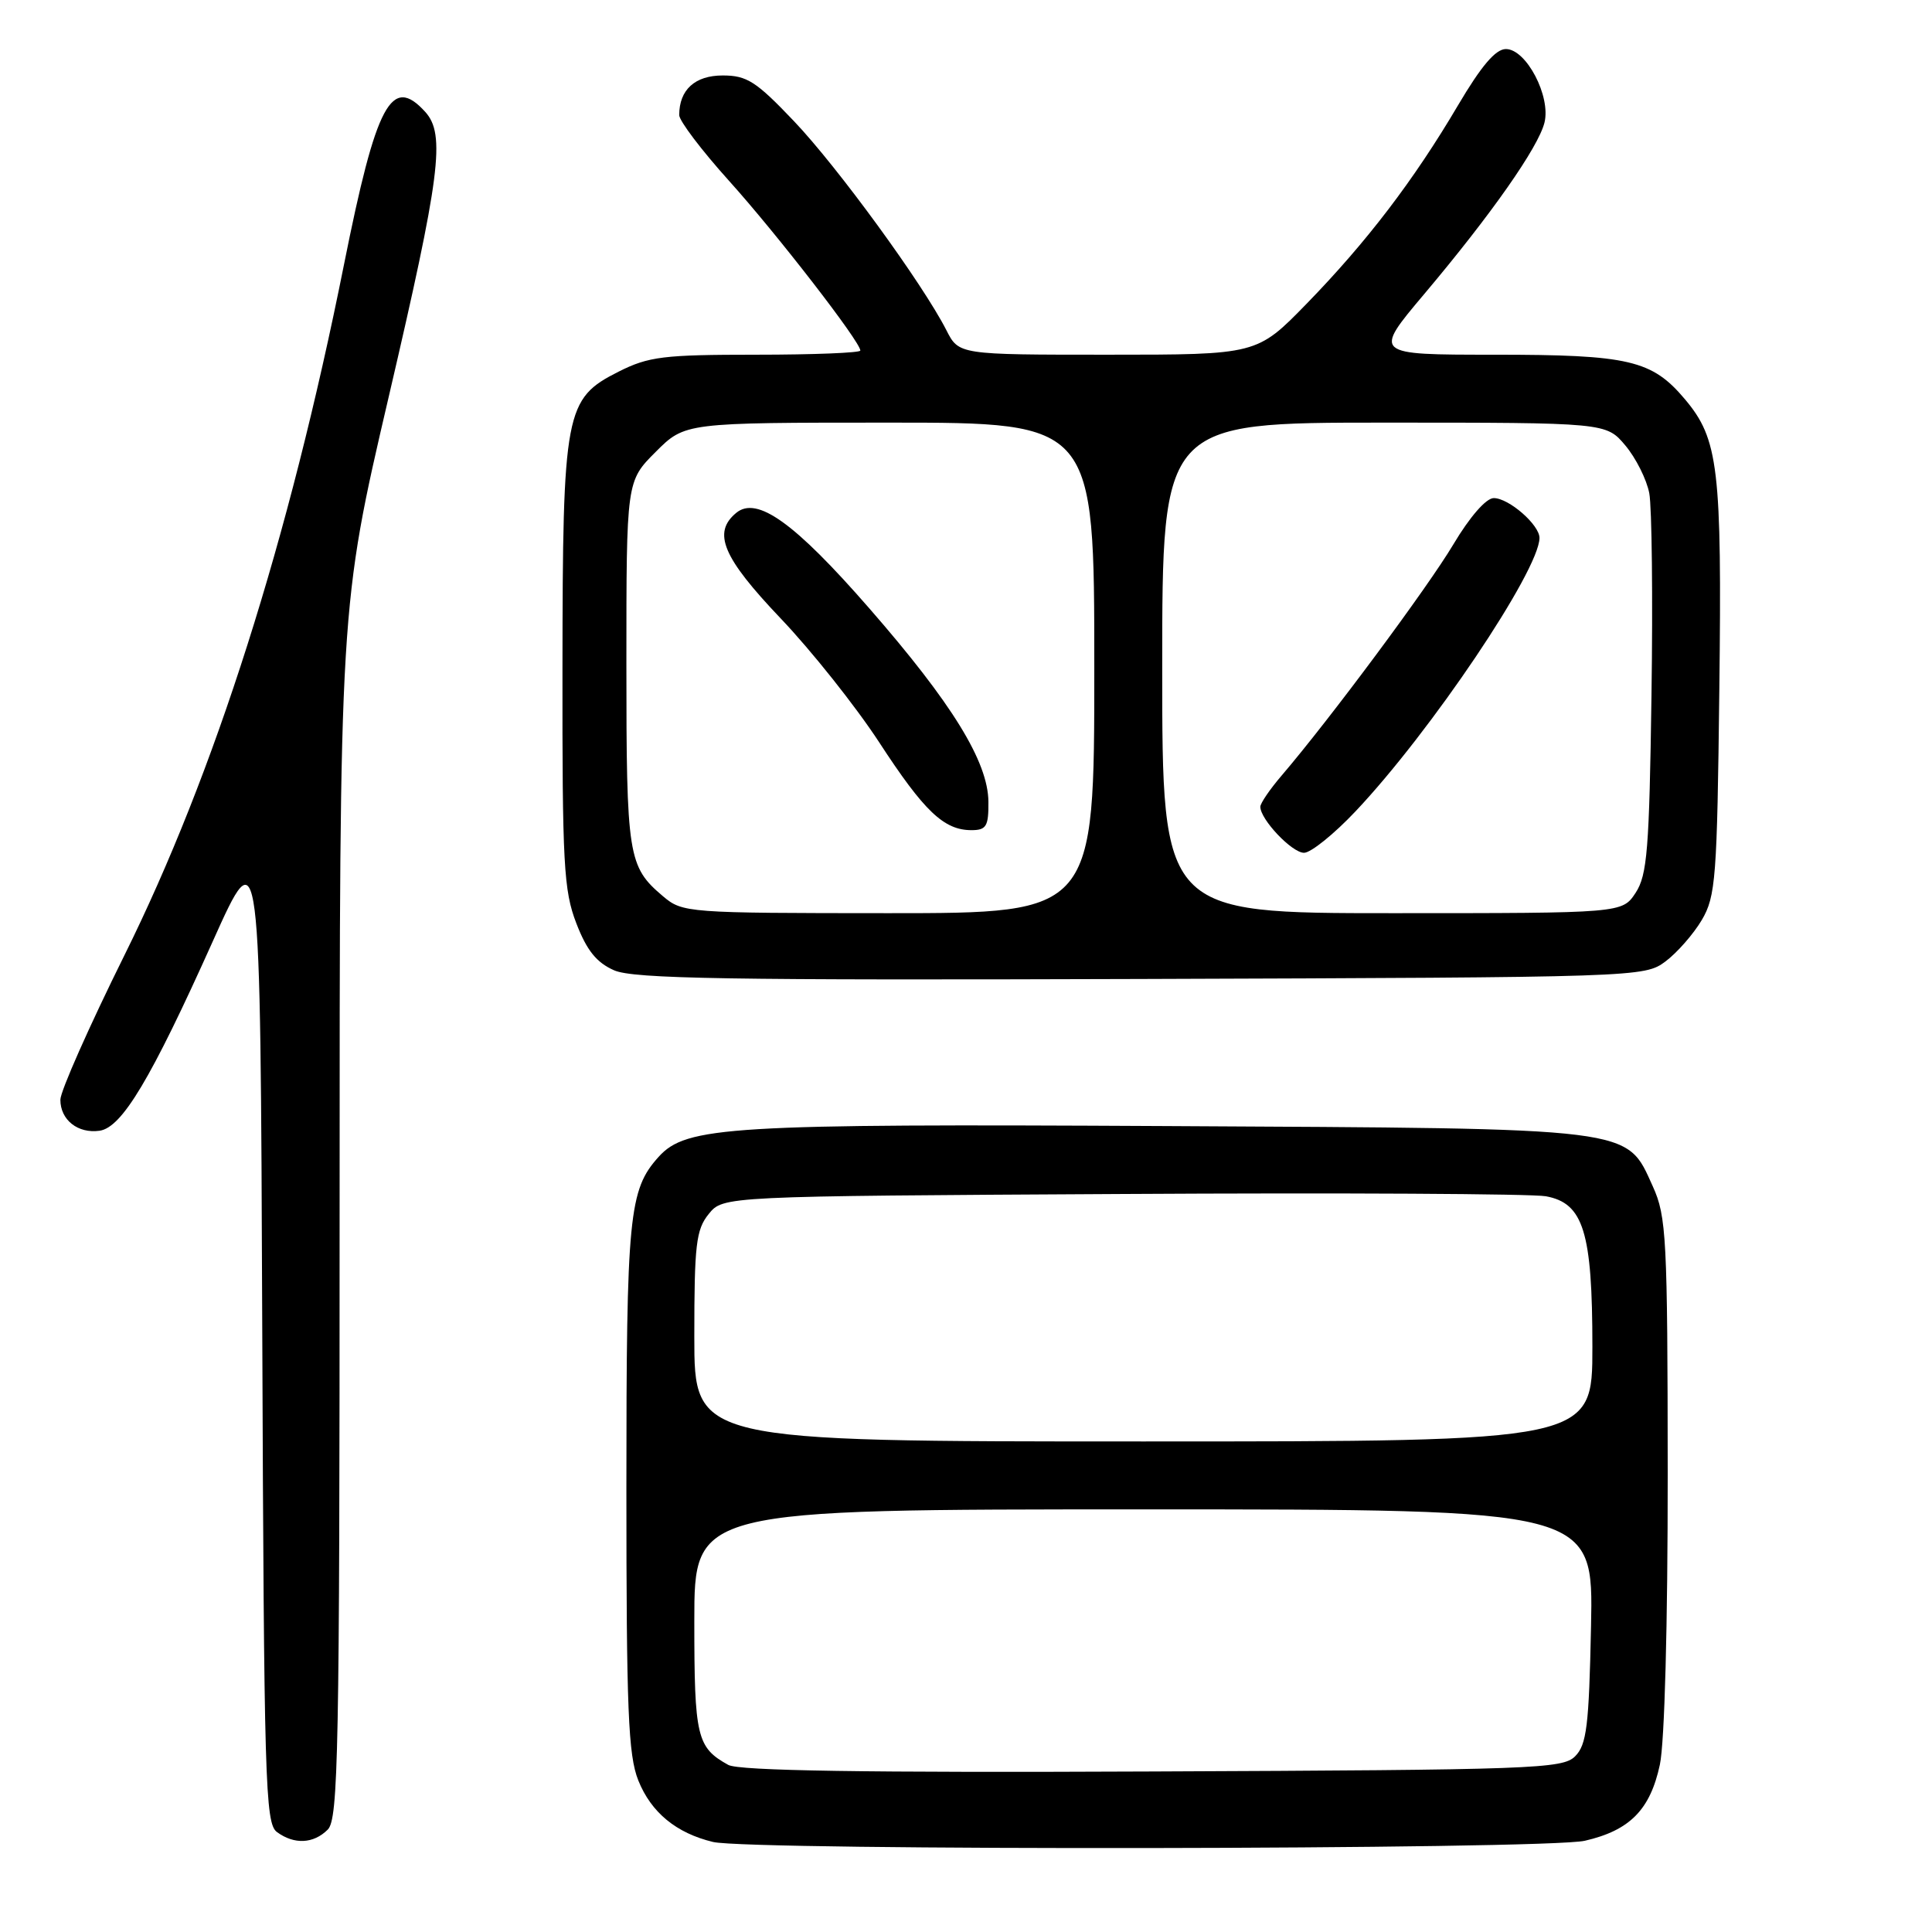 <?xml version="1.0" encoding="UTF-8" standalone="no"?>
<!DOCTYPE svg PUBLIC "-//W3C//DTD SVG 1.1//EN" "http://www.w3.org/Graphics/SVG/1.1/DTD/svg11.dtd" >
<svg xmlns="http://www.w3.org/2000/svg" xmlns:xlink="http://www.w3.org/1999/xlink" version="1.1" viewBox="0 0 256 256">
 <g >
 <path fill="currentColor"
d=" M 210.00 243.91 C 215.96 242.54 218.66 239.80 219.94 233.83 C 220.57 230.91 220.99 215.19 220.98 195.20 C 220.96 163.97 220.81 161.19 219.01 157.21 C 215.43 149.33 217.14 149.54 154.60 149.21 C 96.55 148.90 90.93 149.24 87.27 153.29 C 83.33 157.66 83.00 161.00 83.00 197.13 C 83.00 226.58 83.24 232.57 84.58 235.92 C 86.28 240.16 89.61 242.90 94.48 244.07 C 99.36 245.24 204.86 245.10 210.00 243.91 Z  M 43.43 242.43 C 44.83 241.03 45.00 232.23 45.00 160.67 C 45.00 80.47 45.00 80.47 51.50 52.61 C 58.35 23.24 59.05 17.82 56.35 14.83 C 51.87 9.89 49.86 13.67 45.59 35.01 C 38.30 71.49 28.43 102.51 16.48 126.59 C 11.82 135.99 8.00 144.60 8.00 145.72 C 8.00 148.40 10.32 150.23 13.19 149.83 C 16.16 149.41 20.00 142.98 28.19 124.74 C 34.50 110.68 34.50 110.68 34.75 176.09 C 34.98 236.17 35.14 241.60 36.69 242.75 C 38.98 244.44 41.54 244.32 43.43 242.43 Z  M 220.68 127.40 C 222.23 126.24 224.40 123.76 225.50 121.90 C 227.34 118.77 227.53 116.37 227.82 91.37 C 228.17 62.02 227.71 58.19 223.27 52.91 C 218.89 47.71 215.87 47.00 198.00 47.00 C 181.94 47.00 181.94 47.00 188.72 38.96 C 197.57 28.46 203.83 19.54 204.65 16.25 C 205.52 12.77 202.24 6.50 199.54 6.50 C 198.17 6.50 196.28 8.73 193.19 13.96 C 187.34 23.88 181.10 32.06 173.13 40.25 C 166.55 47.00 166.55 47.00 146.80 47.00 C 127.05 47.00 127.05 47.00 125.40 43.75 C 122.26 37.60 110.99 22.13 105.22 16.07 C 100.19 10.78 98.97 10.00 95.76 10.00 C 92.08 10.00 90.00 11.90 90.00 15.25 C 90.00 16.01 92.97 19.93 96.60 23.96 C 102.93 30.99 114.00 45.29 114.00 46.45 C 114.00 46.75 107.80 47.00 100.21 47.00 C 87.90 47.00 85.95 47.24 81.96 49.25 C 74.87 52.83 74.56 54.44 74.53 88.50 C 74.50 114.48 74.69 118.01 76.37 122.35 C 77.75 125.94 79.05 127.55 81.37 128.57 C 83.94 129.70 96.47 129.90 151.18 129.72 C 217.23 129.50 217.88 129.48 220.68 127.40 Z  M 96.50 233.86 C 92.33 231.55 92.00 230.16 92.00 214.81 C 92.00 200.00 92.00 200.00 151.57 200.00 C 211.14 200.00 211.14 200.00 210.82 215.47 C 210.55 228.71 210.24 231.19 208.71 232.72 C 207.05 234.38 203.21 234.52 152.71 234.73 C 114.52 234.90 97.91 234.64 96.50 233.86 Z  M 92.00 177.11 C 92.00 164.93 92.23 162.93 93.91 160.86 C 95.82 158.50 95.82 158.50 148.66 158.21 C 177.72 158.04 203.00 158.18 204.83 158.51 C 209.82 159.42 211.00 163.24 211.00 178.47 C 211.00 191.00 211.00 191.00 151.50 191.00 C 92.00 191.00 92.00 191.00 92.00 177.11 Z  M 87.84 118.75 C 83.21 114.82 83.00 113.51 83.00 87.95 C 83.00 63.76 83.00 63.76 86.88 59.88 C 90.76 56.00 90.76 56.00 117.88 56.00 C 145.00 56.00 145.00 56.00 145.00 88.50 C 145.00 121.00 145.00 121.00 117.75 121.00 C 90.97 120.99 90.45 120.95 87.84 118.75 Z  M 130.97 106.25 C 130.93 100.93 126.16 93.19 115.17 80.59 C 105.29 69.26 100.30 65.68 97.55 67.96 C 94.37 70.59 95.76 73.87 103.44 81.94 C 107.53 86.23 113.40 93.62 116.49 98.35 C 122.46 107.51 125.07 110.00 128.72 110.00 C 130.69 110.00 131.00 109.49 130.97 106.25 Z  M 154.00 88.50 C 154.00 56.00 154.00 56.00 183.41 56.00 C 212.82 56.00 212.82 56.00 215.37 59.03 C 216.77 60.70 218.20 63.55 218.54 65.37 C 218.88 67.20 219.02 79.24 218.83 92.14 C 218.54 112.55 218.27 115.94 216.73 118.30 C 214.95 121.00 214.95 121.00 184.48 121.00 C 154.00 121.00 154.00 121.00 154.00 88.50 Z  M 179.61 107.51 C 189.56 96.99 203.94 75.63 203.99 71.29 C 204.01 69.56 199.93 66.00 197.93 66.00 C 196.92 66.00 194.76 68.47 192.58 72.13 C 189.18 77.84 176.21 95.30 169.81 102.78 C 168.26 104.59 167.00 106.44 167.00 106.90 C 167.00 108.58 171.19 113.00 172.79 113.00 C 173.69 113.00 176.76 110.53 179.61 107.51 Z "/>
</g>
</svg>